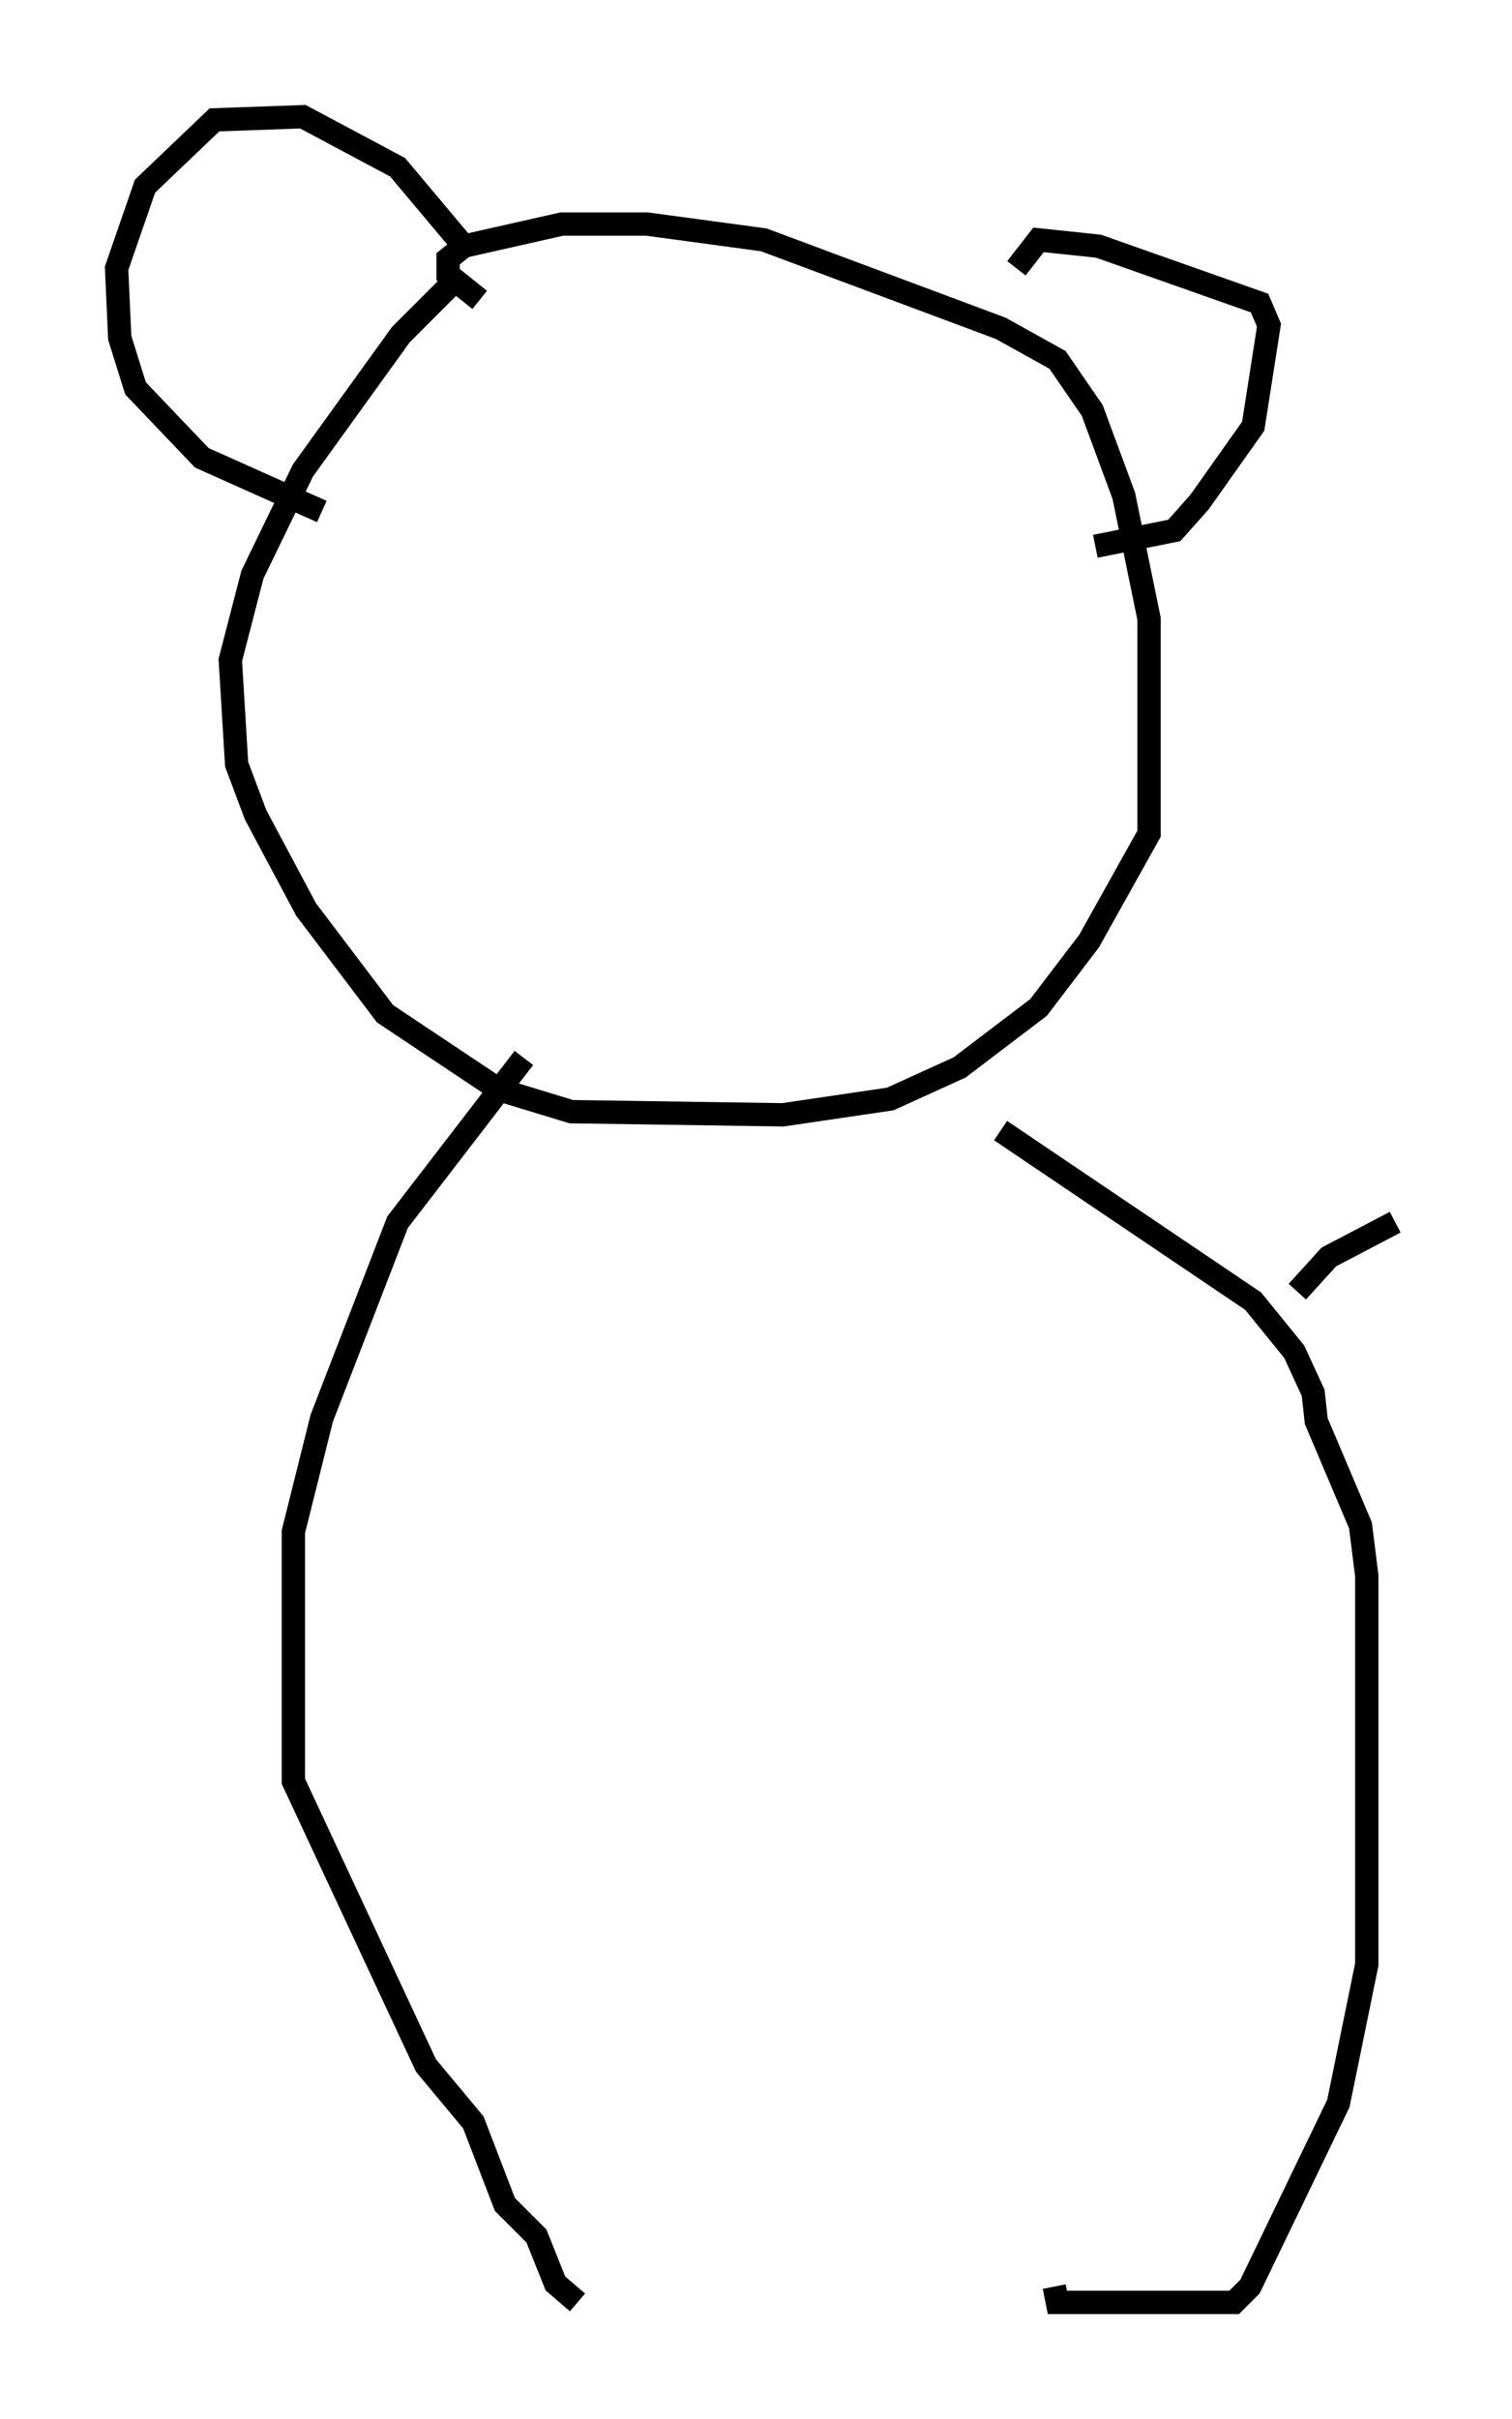 <?xml version="1.0" encoding="utf-8" ?>
<svg baseProfile="full" height="103.639" version="1.1" width="64.803" xmlns="http://www.w3.org/2000/svg" xmlns:ev="http://www.w3.org/2001/xml-events" xmlns:xlink="http://www.w3.org/1999/xlink"><defs /><rect fill="white" height="103.639" width="64.803" x="0" y="0" /><path d="M20.967, 11.225 m-1.759, 1.083 l-2.03, 2.03 -4.195, 5.819 l-2.165, 4.465 -0.947, 3.654 l0.271, 4.465 0.812, 2.165 l2.165, 4.059 3.383, 4.465 l4.871, 3.248 3.112, 0.947 l9.066, 0.135 4.601, -0.677 l2.977, -1.353 3.383, -2.571 l2.165, -2.842 2.571, -4.601 l0.0, -9.202 -1.083, -5.277 l-1.353, -3.654 -1.488, -2.165 l-2.436, -1.353 -10.149, -3.789 l-5.007, -0.677 -3.654, 0.0 l-4.195, 0.947 -0.677, 0.541 l0.0, 0.677 1.353, 1.083 m23.004, -1.353 l0.947, -1.218 2.571, 0.271 l6.901, 2.436 0.406, 0.947 l-0.677, 4.33 -2.3, 3.248 l-1.083, 1.218 -3.383, 0.677 m-27.063, -12.855 l-2.842, -3.383 -4.059, -2.165 l-3.789, 0.135 -2.977, 2.842 l-1.218, 3.518 0.135, 2.977 l0.677, 2.165 2.842, 2.977 l5.142, 2.3 m8.66, 23.41 l-5.413, 7.036 -3.248, 8.39 l-1.218, 4.871 0.0, 10.69 l5.683, 12.178 2.03, 2.436 l1.353, 3.518 1.353, 1.353 l0.812, 2.03 0.947, 0.812 m18.132, -50.202 l10.825, 7.307 1.759, 2.165 l0.812, 1.759 0.135, 1.218 l1.894, 4.465 0.271, 2.165 l0.0, 16.644 -1.218, 5.954 l-3.789, 7.848 -0.677, 0.677 l-7.578, 0.0 -0.135, -0.677 m10.419, -42.625 l1.353, -1.488 2.842, -1.488 " fill="none" stroke="black" stroke-width="1" /></svg>